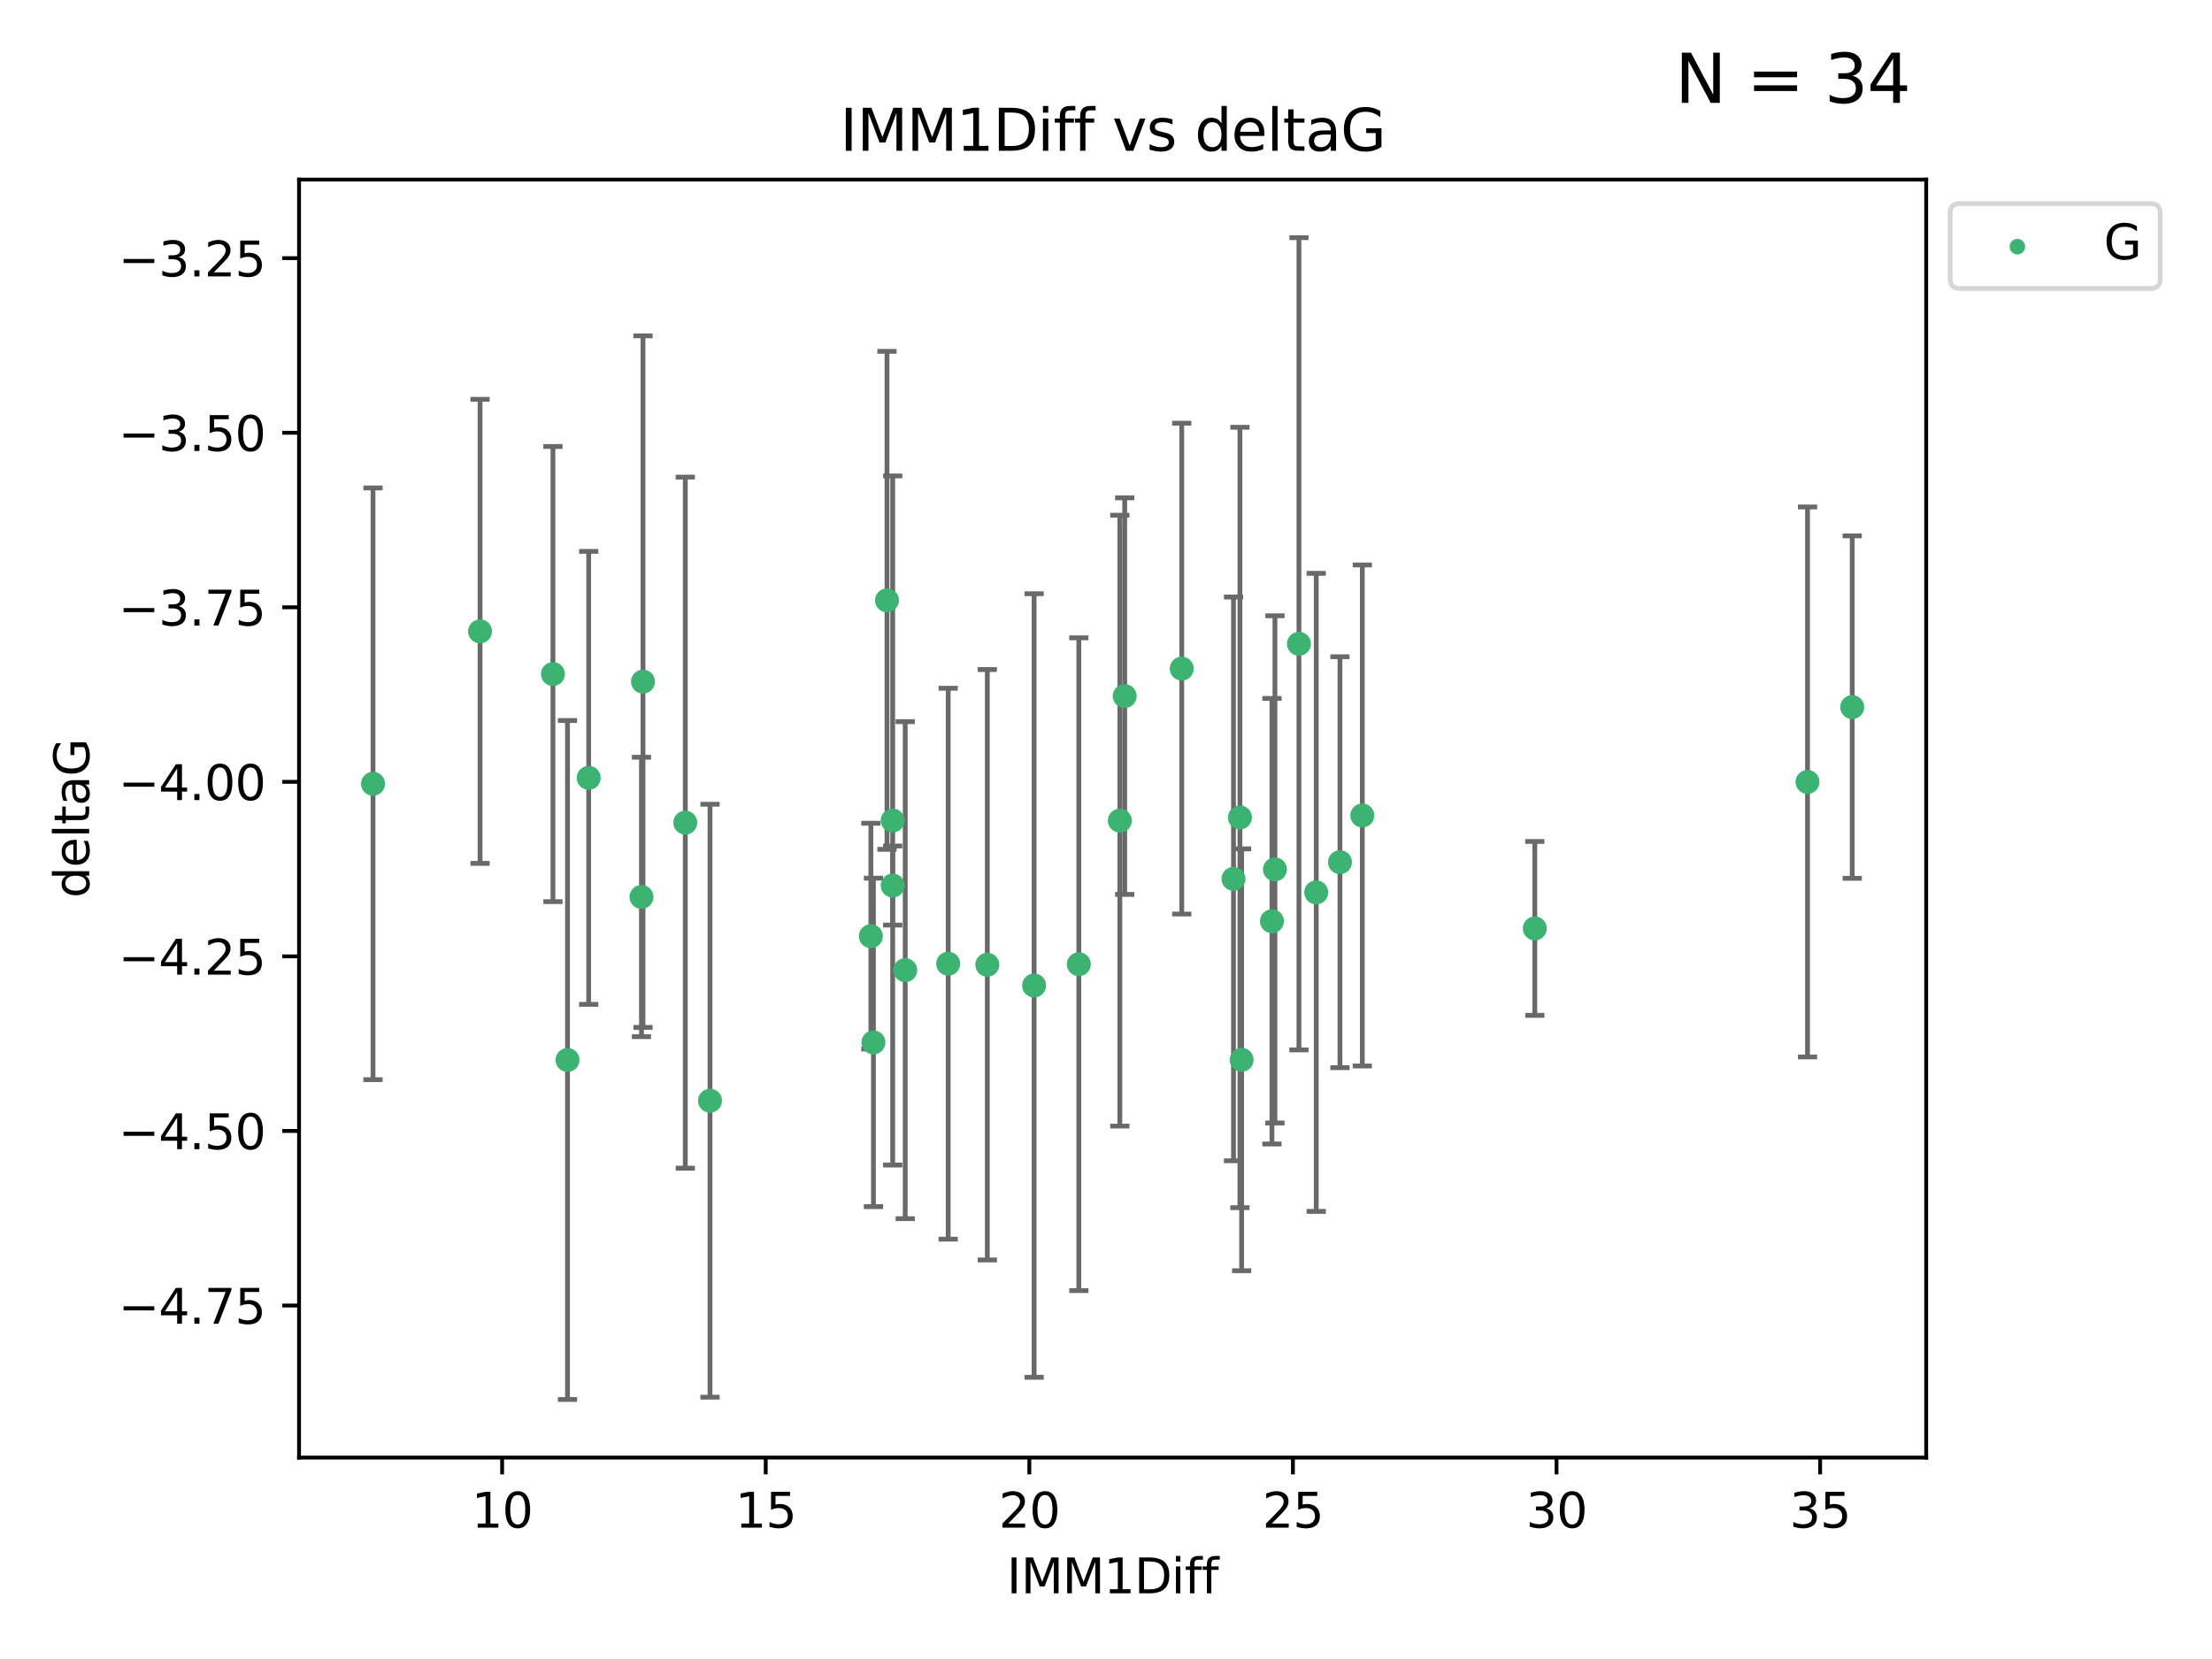 <?xml version="1.0" encoding="utf-8" standalone="no"?>
<!DOCTYPE svg PUBLIC "-//W3C//DTD SVG 1.1//EN"
  "http://www.w3.org/Graphics/SVG/1.1/DTD/svg11.dtd">
<svg xmlns:xlink="http://www.w3.org/1999/xlink" width="460.8pt" height="345.6pt" viewBox="0 0 460.8 345.6" xmlns="http://www.w3.org/2000/svg" version="1.1">
 <defs>
  <style type="text/css">*{stroke-linejoin: round; stroke-linecap: butt}</style>
 </defs>
 <g id="figure_1">
  <g id="patch_1">
   <path d="M 0 345.6 
L 460.8 345.6 
L 460.8 0 
L 0 0 
z
" style="fill: #ffffff"/>
  </g>
  <g id="axes_1">
   <g id="patch_2">
    <path d="M 62.3 303.64 
L 401.26 303.64 
L 401.26 37.411 
L 62.3 37.411 
z
" style="fill: #ffffff"/>
   </g>
   <g id="PathCollection_1">
    <defs>
     <path id="m3955ac0beb" d="M 0 1.118 
C 0.297 1.118 0.581 1 0.791 0.791 
C 1 0.581 1.118 0.297 1.118 0 
C 1.118 -0.297 1 -0.581 0.791 -0.791 
C 0.581 -1 0.297 -1.118 0 -1.118 
C -0.297 -1.118 -0.581 -1 -0.791 -0.791 
C -1 -0.581 -1.118 -0.297 -1.118 0 
C -1.118 0.297 -1 0.581 -0.791 0.791 
C -0.581 1 -0.297 1.118 0 1.118 
z
" style="stroke: #3cb371"/>
    </defs>
    <g clip-path="url(#pb8841d08ef)">
     <use xlink:href="#m3955ac0beb" x="118.222" y="220.817" style="fill: #3cb371; stroke: #3cb371"/>
     <use xlink:href="#m3955ac0beb" x="77.707" y="163.278" style="fill: #3cb371; stroke: #3cb371"/>
     <use xlink:href="#m3955ac0beb" x="265.595" y="181.108" style="fill: #3cb371; stroke: #3cb371"/>
     <use xlink:href="#m3955ac0beb" x="215.427" y="205.297" style="fill: #3cb371; stroke: #3cb371"/>
     <use xlink:href="#m3955ac0beb" x="133.63" y="186.849" style="fill: #3cb371; stroke: #3cb371"/>
     <use xlink:href="#m3955ac0beb" x="181.953" y="217.151" style="fill: #3cb371; stroke: #3cb371"/>
     <use xlink:href="#m3955ac0beb" x="283.793" y="169.879" style="fill: #3cb371; stroke: #3cb371"/>
     <use xlink:href="#m3955ac0beb" x="197.526" y="200.759" style="fill: #3cb371; stroke: #3cb371"/>
     <use xlink:href="#m3955ac0beb" x="270.592" y="134.114" style="fill: #3cb371; stroke: #3cb371"/>
     <use xlink:href="#m3955ac0beb" x="234.295" y="145.011" style="fill: #3cb371; stroke: #3cb371"/>
     <use xlink:href="#m3955ac0beb" x="258.303" y="170.293" style="fill: #3cb371; stroke: #3cb371"/>
     <use xlink:href="#m3955ac0beb" x="224.74" y="200.863" style="fill: #3cb371; stroke: #3cb371"/>
     <use xlink:href="#m3955ac0beb" x="279.136" y="179.61" style="fill: #3cb371; stroke: #3cb371"/>
     <use xlink:href="#m3955ac0beb" x="274.194" y="185.898" style="fill: #3cb371; stroke: #3cb371"/>
     <use xlink:href="#m3955ac0beb" x="264.969" y="191.907" style="fill: #3cb371; stroke: #3cb371"/>
     <use xlink:href="#m3955ac0beb" x="205.675" y="200.976" style="fill: #3cb371; stroke: #3cb371"/>
     <use xlink:href="#m3955ac0beb" x="185.961" y="170.924" style="fill: #3cb371; stroke: #3cb371"/>
     <use xlink:href="#m3955ac0beb" x="181.415" y="195.019" style="fill: #3cb371; stroke: #3cb371"/>
     <use xlink:href="#m3955ac0beb" x="188.575" y="202.104" style="fill: #3cb371; stroke: #3cb371"/>
     <use xlink:href="#m3955ac0beb" x="319.727" y="193.404" style="fill: #3cb371; stroke: #3cb371"/>
     <use xlink:href="#m3955ac0beb" x="233.285" y="170.956" style="fill: #3cb371; stroke: #3cb371"/>
     <use xlink:href="#m3955ac0beb" x="258.654" y="220.776" style="fill: #3cb371; stroke: #3cb371"/>
     <use xlink:href="#m3955ac0beb" x="115.19" y="140.416" style="fill: #3cb371; stroke: #3cb371"/>
     <use xlink:href="#m3955ac0beb" x="185.961" y="184.477" style="fill: #3cb371; stroke: #3cb371"/>
     <use xlink:href="#m3955ac0beb" x="256.963" y="183.088" style="fill: #3cb371; stroke: #3cb371"/>
     <use xlink:href="#m3955ac0beb" x="147.907" y="229.298" style="fill: #3cb371; stroke: #3cb371"/>
     <use xlink:href="#m3955ac0beb" x="184.775" y="125.066" style="fill: #3cb371; stroke: #3cb371"/>
     <use xlink:href="#m3955ac0beb" x="385.853" y="147.298" style="fill: #3cb371; stroke: #3cb371"/>
     <use xlink:href="#m3955ac0beb" x="376.54" y="162.895" style="fill: #3cb371; stroke: #3cb371"/>
     <use xlink:href="#m3955ac0beb" x="122.636" y="162.043" style="fill: #3cb371; stroke: #3cb371"/>
     <use xlink:href="#m3955ac0beb" x="246.178" y="139.285" style="fill: #3cb371; stroke: #3cb371"/>
     <use xlink:href="#m3955ac0beb" x="133.948" y="141.996" style="fill: #3cb371; stroke: #3cb371"/>
     <use xlink:href="#m3955ac0beb" x="142.756" y="171.371" style="fill: #3cb371; stroke: #3cb371"/>
     <use xlink:href="#m3955ac0beb" x="100.002" y="131.523" style="fill: #3cb371; stroke: #3cb371"/>
    </g>
   </g>
   <g id="matplotlib.axis_1">
    <g id="xtick_1">
     <g id="line2d_1">
      <defs>
       <path id="m30c6b63e12" d="M 0 0 
L 0 3.5 
" style="stroke: #000000; stroke-width: 0.8"/>
      </defs>
      <g>
       <use xlink:href="#m30c6b63e12" x="104.603" y="303.64" style="stroke: #000000; stroke-width: 0.8"/>
      </g>
     </g>
     <g id="text_1">
      <!-- 10 -->
      <g transform="translate(98.241 318.238)scale(0.1 -0.1)">
       <defs>
        <path id="DejaVuSans-31" d="M 794 531 
L 1825 531 
L 1825 4091 
L 703 3866 
L 703 4441 
L 1819 4666 
L 2450 4666 
L 2450 531 
L 3481 531 
L 3481 0 
L 794 0 
L 794 531 
z
" transform="scale(0.016)"/>
        <path id="DejaVuSans-30" d="M 2034 4250 
Q 1547 4250 1301 3770 
Q 1056 3291 1056 2328 
Q 1056 1369 1301 889 
Q 1547 409 2034 409 
Q 2525 409 2770 889 
Q 3016 1369 3016 2328 
Q 3016 3291 2770 3770 
Q 2525 4250 2034 4250 
z
M 2034 4750 
Q 2819 4750 3233 4129 
Q 3647 3509 3647 2328 
Q 3647 1150 3233 529 
Q 2819 -91 2034 -91 
Q 1250 -91 836 529 
Q 422 1150 422 2328 
Q 422 3509 836 4129 
Q 1250 4750 2034 4750 
z
" transform="scale(0.016)"/>
       </defs>
       <use xlink:href="#DejaVuSans-31"/>
       <use xlink:href="#DejaVuSans-30" x="63.623"/>
      </g>
     </g>
    </g>
    <g id="xtick_2">
     <g id="line2d_2">
      <g>
       <use xlink:href="#m30c6b63e12" x="159.516" y="303.64" style="stroke: #000000; stroke-width: 0.8"/>
      </g>
     </g>
     <g id="text_2">
      <!-- 15 -->
      <g transform="translate(153.153 318.238)scale(0.1 -0.1)">
       <defs>
        <path id="DejaVuSans-35" d="M 691 4666 
L 3169 4666 
L 3169 4134 
L 1269 4134 
L 1269 2991 
Q 1406 3038 1543 3061 
Q 1681 3084 1819 3084 
Q 2600 3084 3056 2656 
Q 3513 2228 3513 1497 
Q 3513 744 3044 326 
Q 2575 -91 1722 -91 
Q 1428 -91 1123 -41 
Q 819 9 494 109 
L 494 744 
Q 775 591 1075 516 
Q 1375 441 1709 441 
Q 2250 441 2565 725 
Q 2881 1009 2881 1497 
Q 2881 1984 2565 2268 
Q 2250 2553 1709 2553 
Q 1456 2553 1204 2497 
Q 953 2441 691 2322 
L 691 4666 
z
" transform="scale(0.016)"/>
       </defs>
       <use xlink:href="#DejaVuSans-31"/>
       <use xlink:href="#DejaVuSans-35" x="63.623"/>
      </g>
     </g>
    </g>
    <g id="xtick_3">
     <g id="line2d_3">
      <g>
       <use xlink:href="#m30c6b63e12" x="214.428" y="303.64" style="stroke: #000000; stroke-width: 0.8"/>
      </g>
     </g>
     <g id="text_3">
      <!-- 20 -->
      <g transform="translate(208.065 318.238)scale(0.1 -0.1)">
       <defs>
        <path id="DejaVuSans-32" d="M 1228 531 
L 3431 531 
L 3431 0 
L 469 0 
L 469 531 
Q 828 903 1448 1529 
Q 2069 2156 2228 2338 
Q 2531 2678 2651 2914 
Q 2772 3150 2772 3378 
Q 2772 3750 2511 3984 
Q 2250 4219 1831 4219 
Q 1534 4219 1204 4116 
Q 875 4013 500 3803 
L 500 4441 
Q 881 4594 1212 4672 
Q 1544 4750 1819 4750 
Q 2544 4750 2975 4387 
Q 3406 4025 3406 3419 
Q 3406 3131 3298 2873 
Q 3191 2616 2906 2266 
Q 2828 2175 2409 1742 
Q 1991 1309 1228 531 
z
" transform="scale(0.016)"/>
       </defs>
       <use xlink:href="#DejaVuSans-32"/>
       <use xlink:href="#DejaVuSans-30" x="63.623"/>
      </g>
     </g>
    </g>
    <g id="xtick_4">
     <g id="line2d_4">
      <g>
       <use xlink:href="#m30c6b63e12" x="269.34" y="303.64" style="stroke: #000000; stroke-width: 0.8"/>
      </g>
     </g>
     <g id="text_4">
      <!-- 25 -->
      <g transform="translate(262.977 318.238)scale(0.1 -0.1)">
       <use xlink:href="#DejaVuSans-32"/>
       <use xlink:href="#DejaVuSans-35" x="63.623"/>
      </g>
     </g>
    </g>
    <g id="xtick_5">
     <g id="line2d_5">
      <g>
       <use xlink:href="#m30c6b63e12" x="324.252" y="303.64" style="stroke: #000000; stroke-width: 0.8"/>
      </g>
     </g>
     <g id="text_5">
      <!-- 30 -->
      <g transform="translate(317.89 318.238)scale(0.1 -0.1)">
       <defs>
        <path id="DejaVuSans-33" d="M 2597 2516 
Q 3050 2419 3304 2112 
Q 3559 1806 3559 1356 
Q 3559 666 3084 287 
Q 2609 -91 1734 -91 
Q 1441 -91 1130 -33 
Q 819 25 488 141 
L 488 750 
Q 750 597 1062 519 
Q 1375 441 1716 441 
Q 2309 441 2620 675 
Q 2931 909 2931 1356 
Q 2931 1769 2642 2001 
Q 2353 2234 1838 2234 
L 1294 2234 
L 1294 2753 
L 1863 2753 
Q 2328 2753 2575 2939 
Q 2822 3125 2822 3475 
Q 2822 3834 2567 4026 
Q 2313 4219 1838 4219 
Q 1578 4219 1281 4162 
Q 984 4106 628 3988 
L 628 4550 
Q 988 4650 1302 4700 
Q 1616 4750 1894 4750 
Q 2613 4750 3031 4423 
Q 3450 4097 3450 3541 
Q 3450 3153 3228 2886 
Q 3006 2619 2597 2516 
z
" transform="scale(0.016)"/>
       </defs>
       <use xlink:href="#DejaVuSans-33"/>
       <use xlink:href="#DejaVuSans-30" x="63.623"/>
      </g>
     </g>
    </g>
    <g id="xtick_6">
     <g id="line2d_6">
      <g>
       <use xlink:href="#m30c6b63e12" x="379.164" y="303.64" style="stroke: #000000; stroke-width: 0.8"/>
      </g>
     </g>
     <g id="text_6">
      <!-- 35 -->
      <g transform="translate(372.802 318.238)scale(0.1 -0.1)">
       <use xlink:href="#DejaVuSans-33"/>
       <use xlink:href="#DejaVuSans-35" x="63.623"/>
      </g>
     </g>
    </g>
    <g id="text_7">
     <!-- IMM1Diff -->
     <g transform="translate(209.736 331.917)scale(0.1 -0.1)">
      <defs>
       <path id="DejaVuSans-49" d="M 628 4666 
L 1259 4666 
L 1259 0 
L 628 0 
L 628 4666 
z
" transform="scale(0.016)"/>
       <path id="DejaVuSans-4d" d="M 628 4666 
L 1569 4666 
L 2759 1491 
L 3956 4666 
L 4897 4666 
L 4897 0 
L 4281 0 
L 4281 4097 
L 3078 897 
L 2444 897 
L 1241 4097 
L 1241 0 
L 628 0 
L 628 4666 
z
" transform="scale(0.016)"/>
       <path id="DejaVuSans-44" d="M 1259 4147 
L 1259 519 
L 2022 519 
Q 2988 519 3436 956 
Q 3884 1394 3884 2338 
Q 3884 3275 3436 3711 
Q 2988 4147 2022 4147 
L 1259 4147 
z
M 628 4666 
L 1925 4666 
Q 3281 4666 3915 4102 
Q 4550 3538 4550 2338 
Q 4550 1131 3912 565 
Q 3275 0 1925 0 
L 628 0 
L 628 4666 
z
" transform="scale(0.016)"/>
       <path id="DejaVuSans-69" d="M 603 3500 
L 1178 3500 
L 1178 0 
L 603 0 
L 603 3500 
z
M 603 4863 
L 1178 4863 
L 1178 4134 
L 603 4134 
L 603 4863 
z
" transform="scale(0.016)"/>
       <path id="DejaVuSans-66" d="M 2375 4863 
L 2375 4384 
L 1825 4384 
Q 1516 4384 1395 4259 
Q 1275 4134 1275 3809 
L 1275 3500 
L 2222 3500 
L 2222 3053 
L 1275 3053 
L 1275 0 
L 697 0 
L 697 3053 
L 147 3053 
L 147 3500 
L 697 3500 
L 697 3744 
Q 697 4328 969 4595 
Q 1241 4863 1831 4863 
L 2375 4863 
z
" transform="scale(0.016)"/>
      </defs>
      <use xlink:href="#DejaVuSans-49"/>
      <use xlink:href="#DejaVuSans-4d" x="29.492"/>
      <use xlink:href="#DejaVuSans-4d" x="115.771"/>
      <use xlink:href="#DejaVuSans-31" x="202.051"/>
      <use xlink:href="#DejaVuSans-44" x="265.674"/>
      <use xlink:href="#DejaVuSans-69" x="342.676"/>
      <use xlink:href="#DejaVuSans-66" x="370.459"/>
      <use xlink:href="#DejaVuSans-66" x="405.664"/>
     </g>
    </g>
   </g>
   <g id="matplotlib.axis_2">
    <g id="ytick_1">
     <g id="line2d_7">
      <defs>
       <path id="m6aeaf696ad" d="M 0 0 
L -3.5 0 
" style="stroke: #000000; stroke-width: 0.8"/>
      </defs>
      <g>
       <use xlink:href="#m6aeaf696ad" x="62.3" y="271.961" style="stroke: #000000; stroke-width: 0.8"/>
      </g>
     </g>
     <g id="text_8">
      <!-- −4.75 -->
      <g transform="translate(24.655 275.76)scale(0.1 -0.1)">
       <defs>
        <path id="DejaVuSans-2212" d="M 678 2272 
L 4684 2272 
L 4684 1741 
L 678 1741 
L 678 2272 
z
" transform="scale(0.016)"/>
        <path id="DejaVuSans-34" d="M 2419 4116 
L 825 1625 
L 2419 1625 
L 2419 4116 
z
M 2253 4666 
L 3047 4666 
L 3047 1625 
L 3713 1625 
L 3713 1100 
L 3047 1100 
L 3047 0 
L 2419 0 
L 2419 1100 
L 313 1100 
L 313 1709 
L 2253 4666 
z
" transform="scale(0.016)"/>
        <path id="DejaVuSans-2e" d="M 684 794 
L 1344 794 
L 1344 0 
L 684 0 
L 684 794 
z
" transform="scale(0.016)"/>
        <path id="DejaVuSans-37" d="M 525 4666 
L 3525 4666 
L 3525 4397 
L 1831 0 
L 1172 0 
L 2766 4134 
L 525 4134 
L 525 4666 
z
" transform="scale(0.016)"/>
       </defs>
       <use xlink:href="#DejaVuSans-2212"/>
       <use xlink:href="#DejaVuSans-34" x="83.789"/>
       <use xlink:href="#DejaVuSans-2e" x="147.412"/>
       <use xlink:href="#DejaVuSans-37" x="179.199"/>
       <use xlink:href="#DejaVuSans-35" x="242.822"/>
      </g>
     </g>
    </g>
    <g id="ytick_2">
     <g id="line2d_8">
      <g>
       <use xlink:href="#m6aeaf696ad" x="62.3" y="235.598" style="stroke: #000000; stroke-width: 0.8"/>
      </g>
     </g>
     <g id="text_9">
      <!-- −4.50 -->
      <g transform="translate(24.655 239.397)scale(0.1 -0.1)">
       <use xlink:href="#DejaVuSans-2212"/>
       <use xlink:href="#DejaVuSans-34" x="83.789"/>
       <use xlink:href="#DejaVuSans-2e" x="147.412"/>
       <use xlink:href="#DejaVuSans-35" x="179.199"/>
       <use xlink:href="#DejaVuSans-30" x="242.822"/>
      </g>
     </g>
    </g>
    <g id="ytick_3">
     <g id="line2d_9">
      <g>
       <use xlink:href="#m6aeaf696ad" x="62.3" y="199.235" style="stroke: #000000; stroke-width: 0.8"/>
      </g>
     </g>
     <g id="text_10">
      <!-- −4.25 -->
      <g transform="translate(24.655 203.034)scale(0.1 -0.1)">
       <use xlink:href="#DejaVuSans-2212"/>
       <use xlink:href="#DejaVuSans-34" x="83.789"/>
       <use xlink:href="#DejaVuSans-2e" x="147.412"/>
       <use xlink:href="#DejaVuSans-32" x="179.199"/>
       <use xlink:href="#DejaVuSans-35" x="242.822"/>
      </g>
     </g>
    </g>
    <g id="ytick_4">
     <g id="line2d_10">
      <g>
       <use xlink:href="#m6aeaf696ad" x="62.3" y="162.872" style="stroke: #000000; stroke-width: 0.8"/>
      </g>
     </g>
     <g id="text_11">
      <!-- −4.00 -->
      <g transform="translate(24.655 166.671)scale(0.1 -0.1)">
       <use xlink:href="#DejaVuSans-2212"/>
       <use xlink:href="#DejaVuSans-34" x="83.789"/>
       <use xlink:href="#DejaVuSans-2e" x="147.412"/>
       <use xlink:href="#DejaVuSans-30" x="179.199"/>
       <use xlink:href="#DejaVuSans-30" x="242.822"/>
      </g>
     </g>
    </g>
    <g id="ytick_5">
     <g id="line2d_11">
      <g>
       <use xlink:href="#m6aeaf696ad" x="62.3" y="126.509" style="stroke: #000000; stroke-width: 0.8"/>
      </g>
     </g>
     <g id="text_12">
      <!-- −3.75 -->
      <g transform="translate(24.655 130.308)scale(0.1 -0.1)">
       <use xlink:href="#DejaVuSans-2212"/>
       <use xlink:href="#DejaVuSans-33" x="83.789"/>
       <use xlink:href="#DejaVuSans-2e" x="147.412"/>
       <use xlink:href="#DejaVuSans-37" x="179.199"/>
       <use xlink:href="#DejaVuSans-35" x="242.822"/>
      </g>
     </g>
    </g>
    <g id="ytick_6">
     <g id="line2d_12">
      <g>
       <use xlink:href="#m6aeaf696ad" x="62.3" y="90.146" style="stroke: #000000; stroke-width: 0.8"/>
      </g>
     </g>
     <g id="text_13">
      <!-- −3.50 -->
      <g transform="translate(24.655 93.945)scale(0.1 -0.1)">
       <use xlink:href="#DejaVuSans-2212"/>
       <use xlink:href="#DejaVuSans-33" x="83.789"/>
       <use xlink:href="#DejaVuSans-2e" x="147.412"/>
       <use xlink:href="#DejaVuSans-35" x="179.199"/>
       <use xlink:href="#DejaVuSans-30" x="242.822"/>
      </g>
     </g>
    </g>
    <g id="ytick_7">
     <g id="line2d_13">
      <g>
       <use xlink:href="#m6aeaf696ad" x="62.3" y="53.783" style="stroke: #000000; stroke-width: 0.8"/>
      </g>
     </g>
     <g id="text_14">
      <!-- −3.25 -->
      <g transform="translate(24.655 57.582)scale(0.1 -0.1)">
       <use xlink:href="#DejaVuSans-2212"/>
       <use xlink:href="#DejaVuSans-33" x="83.789"/>
       <use xlink:href="#DejaVuSans-2e" x="147.412"/>
       <use xlink:href="#DejaVuSans-32" x="179.199"/>
       <use xlink:href="#DejaVuSans-35" x="242.822"/>
      </g>
     </g>
    </g>
    <g id="text_15">
     <!-- deltaG -->
     <g transform="translate(18.575 187.064)rotate(-90)scale(0.1 -0.1)">
      <defs>
       <path id="DejaVuSans-64" d="M 2906 2969 
L 2906 4863 
L 3481 4863 
L 3481 0 
L 2906 0 
L 2906 525 
Q 2725 213 2448 61 
Q 2172 -91 1784 -91 
Q 1150 -91 751 415 
Q 353 922 353 1747 
Q 353 2572 751 3078 
Q 1150 3584 1784 3584 
Q 2172 3584 2448 3432 
Q 2725 3281 2906 2969 
z
M 947 1747 
Q 947 1113 1208 752 
Q 1469 391 1925 391 
Q 2381 391 2643 752 
Q 2906 1113 2906 1747 
Q 2906 2381 2643 2742 
Q 2381 3103 1925 3103 
Q 1469 3103 1208 2742 
Q 947 2381 947 1747 
z
" transform="scale(0.016)"/>
       <path id="DejaVuSans-65" d="M 3597 1894 
L 3597 1613 
L 953 1613 
Q 991 1019 1311 708 
Q 1631 397 2203 397 
Q 2534 397 2845 478 
Q 3156 559 3463 722 
L 3463 178 
Q 3153 47 2828 -22 
Q 2503 -91 2169 -91 
Q 1331 -91 842 396 
Q 353 884 353 1716 
Q 353 2575 817 3079 
Q 1281 3584 2069 3584 
Q 2775 3584 3186 3129 
Q 3597 2675 3597 1894 
z
M 3022 2063 
Q 3016 2534 2758 2815 
Q 2500 3097 2075 3097 
Q 1594 3097 1305 2825 
Q 1016 2553 972 2059 
L 3022 2063 
z
" transform="scale(0.016)"/>
       <path id="DejaVuSans-6c" d="M 603 4863 
L 1178 4863 
L 1178 0 
L 603 0 
L 603 4863 
z
" transform="scale(0.016)"/>
       <path id="DejaVuSans-74" d="M 1172 4494 
L 1172 3500 
L 2356 3500 
L 2356 3053 
L 1172 3053 
L 1172 1153 
Q 1172 725 1289 603 
Q 1406 481 1766 481 
L 2356 481 
L 2356 0 
L 1766 0 
Q 1100 0 847 248 
Q 594 497 594 1153 
L 594 3053 
L 172 3053 
L 172 3500 
L 594 3500 
L 594 4494 
L 1172 4494 
z
" transform="scale(0.016)"/>
       <path id="DejaVuSans-61" d="M 2194 1759 
Q 1497 1759 1228 1600 
Q 959 1441 959 1056 
Q 959 750 1161 570 
Q 1363 391 1709 391 
Q 2188 391 2477 730 
Q 2766 1069 2766 1631 
L 2766 1759 
L 2194 1759 
z
M 3341 1997 
L 3341 0 
L 2766 0 
L 2766 531 
Q 2569 213 2275 61 
Q 1981 -91 1556 -91 
Q 1019 -91 701 211 
Q 384 513 384 1019 
Q 384 1609 779 1909 
Q 1175 2209 1959 2209 
L 2766 2209 
L 2766 2266 
Q 2766 2663 2505 2880 
Q 2244 3097 1772 3097 
Q 1472 3097 1187 3025 
Q 903 2953 641 2809 
L 641 3341 
Q 956 3463 1253 3523 
Q 1550 3584 1831 3584 
Q 2591 3584 2966 3190 
Q 3341 2797 3341 1997 
z
" transform="scale(0.016)"/>
       <path id="DejaVuSans-47" d="M 3809 666 
L 3809 1919 
L 2778 1919 
L 2778 2438 
L 4434 2438 
L 4434 434 
Q 4069 175 3628 42 
Q 3188 -91 2688 -91 
Q 1594 -91 976 548 
Q 359 1188 359 2328 
Q 359 3472 976 4111 
Q 1594 4750 2688 4750 
Q 3144 4750 3555 4637 
Q 3966 4525 4313 4306 
L 4313 3634 
Q 3963 3931 3569 4081 
Q 3175 4231 2741 4231 
Q 1884 4231 1454 3753 
Q 1025 3275 1025 2328 
Q 1025 1384 1454 906 
Q 1884 428 2741 428 
Q 3075 428 3337 486 
Q 3600 544 3809 666 
z
" transform="scale(0.016)"/>
      </defs>
      <use xlink:href="#DejaVuSans-64"/>
      <use xlink:href="#DejaVuSans-65" x="63.477"/>
      <use xlink:href="#DejaVuSans-6c" x="125"/>
      <use xlink:href="#DejaVuSans-74" x="152.783"/>
      <use xlink:href="#DejaVuSans-61" x="191.992"/>
      <use xlink:href="#DejaVuSans-47" x="253.271"/>
     </g>
    </g>
   </g>
   <g id="LineCollection_1">
    <path d="M 118.222 291.539 
L 118.222 150.096 
" clip-path="url(#pb8841d08ef)" style="fill: none; stroke: #696969"/>
    <path d="M 77.707 224.911 
L 77.707 101.645 
" clip-path="url(#pb8841d08ef)" style="fill: none; stroke: #696969"/>
    <path d="M 265.595 233.938 
L 265.595 128.277 
" clip-path="url(#pb8841d08ef)" style="fill: none; stroke: #696969"/>
    <path d="M 215.427 286.912 
L 215.427 123.682 
" clip-path="url(#pb8841d08ef)" style="fill: none; stroke: #696969"/>
    <path d="M 133.63 215.949 
L 133.63 157.749 
" clip-path="url(#pb8841d08ef)" style="fill: none; stroke: #696969"/>
    <path d="M 181.953 251.364 
L 181.953 182.939 
" clip-path="url(#pb8841d08ef)" style="fill: none; stroke: #696969"/>
    <path d="M 283.793 222.066 
L 283.793 117.692 
" clip-path="url(#pb8841d08ef)" style="fill: none; stroke: #696969"/>
    <path d="M 197.526 258.143 
L 197.526 143.375 
" clip-path="url(#pb8841d08ef)" style="fill: none; stroke: #696969"/>
    <path d="M 270.592 218.716 
L 270.592 49.513 
" clip-path="url(#pb8841d08ef)" style="fill: none; stroke: #696969"/>
    <path d="M 234.295 186.322 
L 234.295 103.699 
" clip-path="url(#pb8841d08ef)" style="fill: none; stroke: #696969"/>
    <path d="M 258.303 251.58 
L 258.303 89.006 
" clip-path="url(#pb8841d08ef)" style="fill: none; stroke: #696969"/>
    <path d="M 224.74 268.856 
L 224.74 132.871 
" clip-path="url(#pb8841d08ef)" style="fill: none; stroke: #696969"/>
    <path d="M 279.136 222.411 
L 279.136 136.809 
" clip-path="url(#pb8841d08ef)" style="fill: none; stroke: #696969"/>
    <path d="M 274.194 252.358 
L 274.194 119.438 
" clip-path="url(#pb8841d08ef)" style="fill: none; stroke: #696969"/>
    <path d="M 264.969 238.314 
L 264.969 145.5 
" clip-path="url(#pb8841d08ef)" style="fill: none; stroke: #696969"/>
    <path d="M 205.675 262.471 
L 205.675 139.481 
" clip-path="url(#pb8841d08ef)" style="fill: none; stroke: #696969"/>
    <path d="M 185.961 242.699 
L 185.961 99.15 
" clip-path="url(#pb8841d08ef)" style="fill: none; stroke: #696969"/>
    <path d="M 181.415 218.538 
L 181.415 171.5 
" clip-path="url(#pb8841d08ef)" style="fill: none; stroke: #696969"/>
    <path d="M 188.575 253.878 
L 188.575 150.331 
" clip-path="url(#pb8841d08ef)" style="fill: none; stroke: #696969"/>
    <path d="M 319.727 211.515 
L 319.727 175.293 
" clip-path="url(#pb8841d08ef)" style="fill: none; stroke: #696969"/>
    <path d="M 233.285 234.58 
L 233.285 107.333 
" clip-path="url(#pb8841d08ef)" style="fill: none; stroke: #696969"/>
    <path d="M 258.654 264.716 
L 258.654 176.836 
" clip-path="url(#pb8841d08ef)" style="fill: none; stroke: #696969"/>
    <path d="M 115.19 187.825 
L 115.19 93.006 
" clip-path="url(#pb8841d08ef)" style="fill: none; stroke: #696969"/>
    <path d="M 185.961 192.714 
L 185.961 176.24 
" clip-path="url(#pb8841d08ef)" style="fill: none; stroke: #696969"/>
    <path d="M 256.963 241.807 
L 256.963 124.368 
" clip-path="url(#pb8841d08ef)" style="fill: none; stroke: #696969"/>
    <path d="M 147.907 291.056 
L 147.907 167.54 
" clip-path="url(#pb8841d08ef)" style="fill: none; stroke: #696969"/>
    <path d="M 184.775 176.939 
L 184.775 73.193 
" clip-path="url(#pb8841d08ef)" style="fill: none; stroke: #696969"/>
    <path d="M 385.853 182.968 
L 385.853 111.628 
" clip-path="url(#pb8841d08ef)" style="fill: none; stroke: #696969"/>
    <path d="M 376.54 220.182 
L 376.54 105.609 
" clip-path="url(#pb8841d08ef)" style="fill: none; stroke: #696969"/>
    <path d="M 122.636 209.226 
L 122.636 114.859 
" clip-path="url(#pb8841d08ef)" style="fill: none; stroke: #696969"/>
    <path d="M 246.178 190.412 
L 246.178 88.158 
" clip-path="url(#pb8841d08ef)" style="fill: none; stroke: #696969"/>
    <path d="M 133.948 214.027 
L 133.948 69.965 
" clip-path="url(#pb8841d08ef)" style="fill: none; stroke: #696969"/>
    <path d="M 142.756 243.353 
L 142.756 99.39 
" clip-path="url(#pb8841d08ef)" style="fill: none; stroke: #696969"/>
    <path d="M 100.002 179.86 
L 100.002 83.187 
" clip-path="url(#pb8841d08ef)" style="fill: none; stroke: #696969"/>
   </g>
   <g id="line2d_14">
    <defs>
     <path id="m3cb922f150" d="M 2 0 
L -2 -0 
" style="stroke: #696969"/>
    </defs>
    <g clip-path="url(#pb8841d08ef)">
     <use xlink:href="#m3cb922f150" x="118.222" y="291.539" style="fill: #696969; stroke: #696969"/>
     <use xlink:href="#m3cb922f150" x="77.707" y="224.911" style="fill: #696969; stroke: #696969"/>
     <use xlink:href="#m3cb922f150" x="265.595" y="233.938" style="fill: #696969; stroke: #696969"/>
     <use xlink:href="#m3cb922f150" x="215.427" y="286.912" style="fill: #696969; stroke: #696969"/>
     <use xlink:href="#m3cb922f150" x="133.63" y="215.949" style="fill: #696969; stroke: #696969"/>
     <use xlink:href="#m3cb922f150" x="181.953" y="251.364" style="fill: #696969; stroke: #696969"/>
     <use xlink:href="#m3cb922f150" x="283.793" y="222.066" style="fill: #696969; stroke: #696969"/>
     <use xlink:href="#m3cb922f150" x="197.526" y="258.143" style="fill: #696969; stroke: #696969"/>
     <use xlink:href="#m3cb922f150" x="270.592" y="218.716" style="fill: #696969; stroke: #696969"/>
     <use xlink:href="#m3cb922f150" x="234.295" y="186.322" style="fill: #696969; stroke: #696969"/>
     <use xlink:href="#m3cb922f150" x="258.303" y="251.58" style="fill: #696969; stroke: #696969"/>
     <use xlink:href="#m3cb922f150" x="224.74" y="268.856" style="fill: #696969; stroke: #696969"/>
     <use xlink:href="#m3cb922f150" x="279.136" y="222.411" style="fill: #696969; stroke: #696969"/>
     <use xlink:href="#m3cb922f150" x="274.194" y="252.358" style="fill: #696969; stroke: #696969"/>
     <use xlink:href="#m3cb922f150" x="264.969" y="238.314" style="fill: #696969; stroke: #696969"/>
     <use xlink:href="#m3cb922f150" x="205.675" y="262.471" style="fill: #696969; stroke: #696969"/>
     <use xlink:href="#m3cb922f150" x="185.961" y="242.699" style="fill: #696969; stroke: #696969"/>
     <use xlink:href="#m3cb922f150" x="181.415" y="218.538" style="fill: #696969; stroke: #696969"/>
     <use xlink:href="#m3cb922f150" x="188.575" y="253.878" style="fill: #696969; stroke: #696969"/>
     <use xlink:href="#m3cb922f150" x="319.727" y="211.515" style="fill: #696969; stroke: #696969"/>
     <use xlink:href="#m3cb922f150" x="233.285" y="234.58" style="fill: #696969; stroke: #696969"/>
     <use xlink:href="#m3cb922f150" x="258.654" y="264.716" style="fill: #696969; stroke: #696969"/>
     <use xlink:href="#m3cb922f150" x="115.19" y="187.825" style="fill: #696969; stroke: #696969"/>
     <use xlink:href="#m3cb922f150" x="185.961" y="192.714" style="fill: #696969; stroke: #696969"/>
     <use xlink:href="#m3cb922f150" x="256.963" y="241.807" style="fill: #696969; stroke: #696969"/>
     <use xlink:href="#m3cb922f150" x="147.907" y="291.056" style="fill: #696969; stroke: #696969"/>
     <use xlink:href="#m3cb922f150" x="184.775" y="176.939" style="fill: #696969; stroke: #696969"/>
     <use xlink:href="#m3cb922f150" x="385.853" y="182.968" style="fill: #696969; stroke: #696969"/>
     <use xlink:href="#m3cb922f150" x="376.54" y="220.182" style="fill: #696969; stroke: #696969"/>
     <use xlink:href="#m3cb922f150" x="122.636" y="209.226" style="fill: #696969; stroke: #696969"/>
     <use xlink:href="#m3cb922f150" x="246.178" y="190.412" style="fill: #696969; stroke: #696969"/>
     <use xlink:href="#m3cb922f150" x="133.948" y="214.027" style="fill: #696969; stroke: #696969"/>
     <use xlink:href="#m3cb922f150" x="142.756" y="243.353" style="fill: #696969; stroke: #696969"/>
     <use xlink:href="#m3cb922f150" x="100.002" y="179.86" style="fill: #696969; stroke: #696969"/>
    </g>
   </g>
   <g id="line2d_15">
    <g clip-path="url(#pb8841d08ef)">
     <use xlink:href="#m3cb922f150" x="118.222" y="150.096" style="fill: #696969; stroke: #696969"/>
     <use xlink:href="#m3cb922f150" x="77.707" y="101.645" style="fill: #696969; stroke: #696969"/>
     <use xlink:href="#m3cb922f150" x="265.595" y="128.277" style="fill: #696969; stroke: #696969"/>
     <use xlink:href="#m3cb922f150" x="215.427" y="123.682" style="fill: #696969; stroke: #696969"/>
     <use xlink:href="#m3cb922f150" x="133.63" y="157.749" style="fill: #696969; stroke: #696969"/>
     <use xlink:href="#m3cb922f150" x="181.953" y="182.939" style="fill: #696969; stroke: #696969"/>
     <use xlink:href="#m3cb922f150" x="283.793" y="117.692" style="fill: #696969; stroke: #696969"/>
     <use xlink:href="#m3cb922f150" x="197.526" y="143.375" style="fill: #696969; stroke: #696969"/>
     <use xlink:href="#m3cb922f150" x="270.592" y="49.513" style="fill: #696969; stroke: #696969"/>
     <use xlink:href="#m3cb922f150" x="234.295" y="103.699" style="fill: #696969; stroke: #696969"/>
     <use xlink:href="#m3cb922f150" x="258.303" y="89.006" style="fill: #696969; stroke: #696969"/>
     <use xlink:href="#m3cb922f150" x="224.74" y="132.871" style="fill: #696969; stroke: #696969"/>
     <use xlink:href="#m3cb922f150" x="279.136" y="136.809" style="fill: #696969; stroke: #696969"/>
     <use xlink:href="#m3cb922f150" x="274.194" y="119.438" style="fill: #696969; stroke: #696969"/>
     <use xlink:href="#m3cb922f150" x="264.969" y="145.5" style="fill: #696969; stroke: #696969"/>
     <use xlink:href="#m3cb922f150" x="205.675" y="139.481" style="fill: #696969; stroke: #696969"/>
     <use xlink:href="#m3cb922f150" x="185.961" y="99.15" style="fill: #696969; stroke: #696969"/>
     <use xlink:href="#m3cb922f150" x="181.415" y="171.5" style="fill: #696969; stroke: #696969"/>
     <use xlink:href="#m3cb922f150" x="188.575" y="150.331" style="fill: #696969; stroke: #696969"/>
     <use xlink:href="#m3cb922f150" x="319.727" y="175.293" style="fill: #696969; stroke: #696969"/>
     <use xlink:href="#m3cb922f150" x="233.285" y="107.333" style="fill: #696969; stroke: #696969"/>
     <use xlink:href="#m3cb922f150" x="258.654" y="176.836" style="fill: #696969; stroke: #696969"/>
     <use xlink:href="#m3cb922f150" x="115.19" y="93.006" style="fill: #696969; stroke: #696969"/>
     <use xlink:href="#m3cb922f150" x="185.961" y="176.24" style="fill: #696969; stroke: #696969"/>
     <use xlink:href="#m3cb922f150" x="256.963" y="124.368" style="fill: #696969; stroke: #696969"/>
     <use xlink:href="#m3cb922f150" x="147.907" y="167.54" style="fill: #696969; stroke: #696969"/>
     <use xlink:href="#m3cb922f150" x="184.775" y="73.193" style="fill: #696969; stroke: #696969"/>
     <use xlink:href="#m3cb922f150" x="385.853" y="111.628" style="fill: #696969; stroke: #696969"/>
     <use xlink:href="#m3cb922f150" x="376.54" y="105.609" style="fill: #696969; stroke: #696969"/>
     <use xlink:href="#m3cb922f150" x="122.636" y="114.859" style="fill: #696969; stroke: #696969"/>
     <use xlink:href="#m3cb922f150" x="246.178" y="88.158" style="fill: #696969; stroke: #696969"/>
     <use xlink:href="#m3cb922f150" x="133.948" y="69.965" style="fill: #696969; stroke: #696969"/>
     <use xlink:href="#m3cb922f150" x="142.756" y="99.39" style="fill: #696969; stroke: #696969"/>
     <use xlink:href="#m3cb922f150" x="100.002" y="83.187" style="fill: #696969; stroke: #696969"/>
    </g>
   </g>
   <g id="line2d_16">
    <defs>
     <path id="m5f19bd5319" d="M 0 2 
C 0.53 2 1.039 1.789 1.414 1.414 
C 1.789 1.039 2 0.53 2 0 
C 2 -0.53 1.789 -1.039 1.414 -1.414 
C 1.039 -1.789 0.53 -2 0 -2 
C -0.53 -2 -1.039 -1.789 -1.414 -1.414 
C -1.789 -1.039 -2 -0.53 -2 0 
C -2 0.53 -1.789 1.039 -1.414 1.414 
C -1.039 1.789 -0.53 2 0 2 
z
" style="stroke: #3cb371"/>
    </defs>
    <g clip-path="url(#pb8841d08ef)">
     <use xlink:href="#m5f19bd5319" x="118.222" y="220.817" style="fill: #3cb371; stroke: #3cb371"/>
     <use xlink:href="#m5f19bd5319" x="77.707" y="163.278" style="fill: #3cb371; stroke: #3cb371"/>
     <use xlink:href="#m5f19bd5319" x="265.595" y="181.108" style="fill: #3cb371; stroke: #3cb371"/>
     <use xlink:href="#m5f19bd5319" x="215.427" y="205.297" style="fill: #3cb371; stroke: #3cb371"/>
     <use xlink:href="#m5f19bd5319" x="133.63" y="186.849" style="fill: #3cb371; stroke: #3cb371"/>
     <use xlink:href="#m5f19bd5319" x="181.953" y="217.151" style="fill: #3cb371; stroke: #3cb371"/>
     <use xlink:href="#m5f19bd5319" x="283.793" y="169.879" style="fill: #3cb371; stroke: #3cb371"/>
     <use xlink:href="#m5f19bd5319" x="197.526" y="200.759" style="fill: #3cb371; stroke: #3cb371"/>
     <use xlink:href="#m5f19bd5319" x="270.592" y="134.114" style="fill: #3cb371; stroke: #3cb371"/>
     <use xlink:href="#m5f19bd5319" x="234.295" y="145.011" style="fill: #3cb371; stroke: #3cb371"/>
     <use xlink:href="#m5f19bd5319" x="258.303" y="170.293" style="fill: #3cb371; stroke: #3cb371"/>
     <use xlink:href="#m5f19bd5319" x="224.74" y="200.863" style="fill: #3cb371; stroke: #3cb371"/>
     <use xlink:href="#m5f19bd5319" x="279.136" y="179.61" style="fill: #3cb371; stroke: #3cb371"/>
     <use xlink:href="#m5f19bd5319" x="274.194" y="185.898" style="fill: #3cb371; stroke: #3cb371"/>
     <use xlink:href="#m5f19bd5319" x="264.969" y="191.907" style="fill: #3cb371; stroke: #3cb371"/>
     <use xlink:href="#m5f19bd5319" x="205.675" y="200.976" style="fill: #3cb371; stroke: #3cb371"/>
     <use xlink:href="#m5f19bd5319" x="185.961" y="170.924" style="fill: #3cb371; stroke: #3cb371"/>
     <use xlink:href="#m5f19bd5319" x="181.415" y="195.019" style="fill: #3cb371; stroke: #3cb371"/>
     <use xlink:href="#m5f19bd5319" x="188.575" y="202.104" style="fill: #3cb371; stroke: #3cb371"/>
     <use xlink:href="#m5f19bd5319" x="319.727" y="193.404" style="fill: #3cb371; stroke: #3cb371"/>
     <use xlink:href="#m5f19bd5319" x="233.285" y="170.956" style="fill: #3cb371; stroke: #3cb371"/>
     <use xlink:href="#m5f19bd5319" x="258.654" y="220.776" style="fill: #3cb371; stroke: #3cb371"/>
     <use xlink:href="#m5f19bd5319" x="115.19" y="140.416" style="fill: #3cb371; stroke: #3cb371"/>
     <use xlink:href="#m5f19bd5319" x="185.961" y="184.477" style="fill: #3cb371; stroke: #3cb371"/>
     <use xlink:href="#m5f19bd5319" x="256.963" y="183.088" style="fill: #3cb371; stroke: #3cb371"/>
     <use xlink:href="#m5f19bd5319" x="147.907" y="229.298" style="fill: #3cb371; stroke: #3cb371"/>
     <use xlink:href="#m5f19bd5319" x="184.775" y="125.066" style="fill: #3cb371; stroke: #3cb371"/>
     <use xlink:href="#m5f19bd5319" x="385.853" y="147.298" style="fill: #3cb371; stroke: #3cb371"/>
     <use xlink:href="#m5f19bd5319" x="376.54" y="162.895" style="fill: #3cb371; stroke: #3cb371"/>
     <use xlink:href="#m5f19bd5319" x="122.636" y="162.043" style="fill: #3cb371; stroke: #3cb371"/>
     <use xlink:href="#m5f19bd5319" x="246.178" y="139.285" style="fill: #3cb371; stroke: #3cb371"/>
     <use xlink:href="#m5f19bd5319" x="133.948" y="141.996" style="fill: #3cb371; stroke: #3cb371"/>
     <use xlink:href="#m5f19bd5319" x="142.756" y="171.371" style="fill: #3cb371; stroke: #3cb371"/>
     <use xlink:href="#m5f19bd5319" x="100.002" y="131.523" style="fill: #3cb371; stroke: #3cb371"/>
    </g>
   </g>
   <g id="patch_3">
    <path d="M 62.3 303.64 
L 62.3 37.411 
" style="fill: none; stroke: #000000; stroke-width: 0.8; stroke-linejoin: miter; stroke-linecap: square"/>
   </g>
   <g id="patch_4">
    <path d="M 401.26 303.64 
L 401.26 37.411 
" style="fill: none; stroke: #000000; stroke-width: 0.8; stroke-linejoin: miter; stroke-linecap: square"/>
   </g>
   <g id="patch_5">
    <path d="M 62.3 303.64 
L 401.26 303.64 
" style="fill: none; stroke: #000000; stroke-width: 0.8; stroke-linejoin: miter; stroke-linecap: square"/>
   </g>
   <g id="patch_6">
    <path d="M 62.3 37.411 
L 401.26 37.411 
" style="fill: none; stroke: #000000; stroke-width: 0.8; stroke-linejoin: miter; stroke-linecap: square"/>
   </g>
   <g id="text_16">
    <!-- N = 34 -->
    <g transform="translate(348.951 21.426)scale(0.14 -0.14)">
     <defs>
      <path id="DejaVuSans-4e" d="M 628 4666 
L 1478 4666 
L 3547 763 
L 3547 4666 
L 4159 4666 
L 4159 0 
L 3309 0 
L 1241 3903 
L 1241 0 
L 628 0 
L 628 4666 
z
" transform="scale(0.016)"/>
      <path id="DejaVuSans-20" transform="scale(0.016)"/>
      <path id="DejaVuSans-3d" d="M 678 2906 
L 4684 2906 
L 4684 2381 
L 678 2381 
L 678 2906 
z
M 678 1631 
L 4684 1631 
L 4684 1100 
L 678 1100 
L 678 1631 
z
" transform="scale(0.016)"/>
     </defs>
     <use xlink:href="#DejaVuSans-4e"/>
     <use xlink:href="#DejaVuSans-20" x="74.805"/>
     <use xlink:href="#DejaVuSans-3d" x="106.592"/>
     <use xlink:href="#DejaVuSans-20" x="190.381"/>
     <use xlink:href="#DejaVuSans-33" x="222.168"/>
     <use xlink:href="#DejaVuSans-34" x="285.791"/>
    </g>
   </g>
   <g id="text_17">
    <!-- IMM1Diff vs deltaG -->
    <g transform="translate(174.991 31.411)scale(0.12 -0.12)">
     <defs>
      <path id="DejaVuSans-76" d="M 191 3500 
L 800 3500 
L 1894 563 
L 2988 3500 
L 3597 3500 
L 2284 0 
L 1503 0 
L 191 3500 
z
" transform="scale(0.016)"/>
      <path id="DejaVuSans-73" d="M 2834 3397 
L 2834 2853 
Q 2591 2978 2328 3040 
Q 2066 3103 1784 3103 
Q 1356 3103 1142 2972 
Q 928 2841 928 2578 
Q 928 2378 1081 2264 
Q 1234 2150 1697 2047 
L 1894 2003 
Q 2506 1872 2764 1633 
Q 3022 1394 3022 966 
Q 3022 478 2636 193 
Q 2250 -91 1575 -91 
Q 1294 -91 989 -36 
Q 684 19 347 128 
L 347 722 
Q 666 556 975 473 
Q 1284 391 1588 391 
Q 1994 391 2212 530 
Q 2431 669 2431 922 
Q 2431 1156 2273 1281 
Q 2116 1406 1581 1522 
L 1381 1569 
Q 847 1681 609 1914 
Q 372 2147 372 2553 
Q 372 3047 722 3315 
Q 1072 3584 1716 3584 
Q 2034 3584 2315 3537 
Q 2597 3491 2834 3397 
z
" transform="scale(0.016)"/>
     </defs>
     <use xlink:href="#DejaVuSans-49"/>
     <use xlink:href="#DejaVuSans-4d" x="29.492"/>
     <use xlink:href="#DejaVuSans-4d" x="115.771"/>
     <use xlink:href="#DejaVuSans-31" x="202.051"/>
     <use xlink:href="#DejaVuSans-44" x="265.674"/>
     <use xlink:href="#DejaVuSans-69" x="342.676"/>
     <use xlink:href="#DejaVuSans-66" x="370.459"/>
     <use xlink:href="#DejaVuSans-66" x="405.664"/>
     <use xlink:href="#DejaVuSans-20" x="440.869"/>
     <use xlink:href="#DejaVuSans-76" x="472.656"/>
     <use xlink:href="#DejaVuSans-73" x="531.836"/>
     <use xlink:href="#DejaVuSans-20" x="583.936"/>
     <use xlink:href="#DejaVuSans-64" x="615.723"/>
     <use xlink:href="#DejaVuSans-65" x="679.199"/>
     <use xlink:href="#DejaVuSans-6c" x="740.723"/>
     <use xlink:href="#DejaVuSans-74" x="768.506"/>
     <use xlink:href="#DejaVuSans-61" x="807.715"/>
     <use xlink:href="#DejaVuSans-47" x="868.994"/>
    </g>
   </g>
   <g id="legend_1">
    <g id="patch_7">
     <path d="M 408.26 60.089 
L 448.008 60.089 
Q 450.008 60.089 450.008 58.089 
L 450.008 44.411 
Q 450.008 42.411 448.008 42.411 
L 408.26 42.411 
Q 406.26 42.411 406.26 44.411 
L 406.26 58.089 
Q 406.26 60.089 408.26 60.089 
z
" style="fill: #ffffff; opacity: 0.8; stroke: #cccccc; stroke-linejoin: miter"/>
    </g>
    <g id="PathCollection_2">
     <g>
      <use xlink:href="#m3955ac0beb" x="420.26" y="51.385" style="fill: #3cb371; stroke: #3cb371"/>
     </g>
    </g>
    <g id="text_18">
     <!-- G -->
     <g transform="translate(438.26 54.01)scale(0.1 -0.1)">
      <use xlink:href="#DejaVuSans-47"/>
     </g>
    </g>
   </g>
  </g>
 </g>
 <defs>
  <clipPath id="pb8841d08ef">
   <rect x="62.3" y="37.411" width="338.96" height="266.229"/>
  </clipPath>
 </defs>
</svg>
